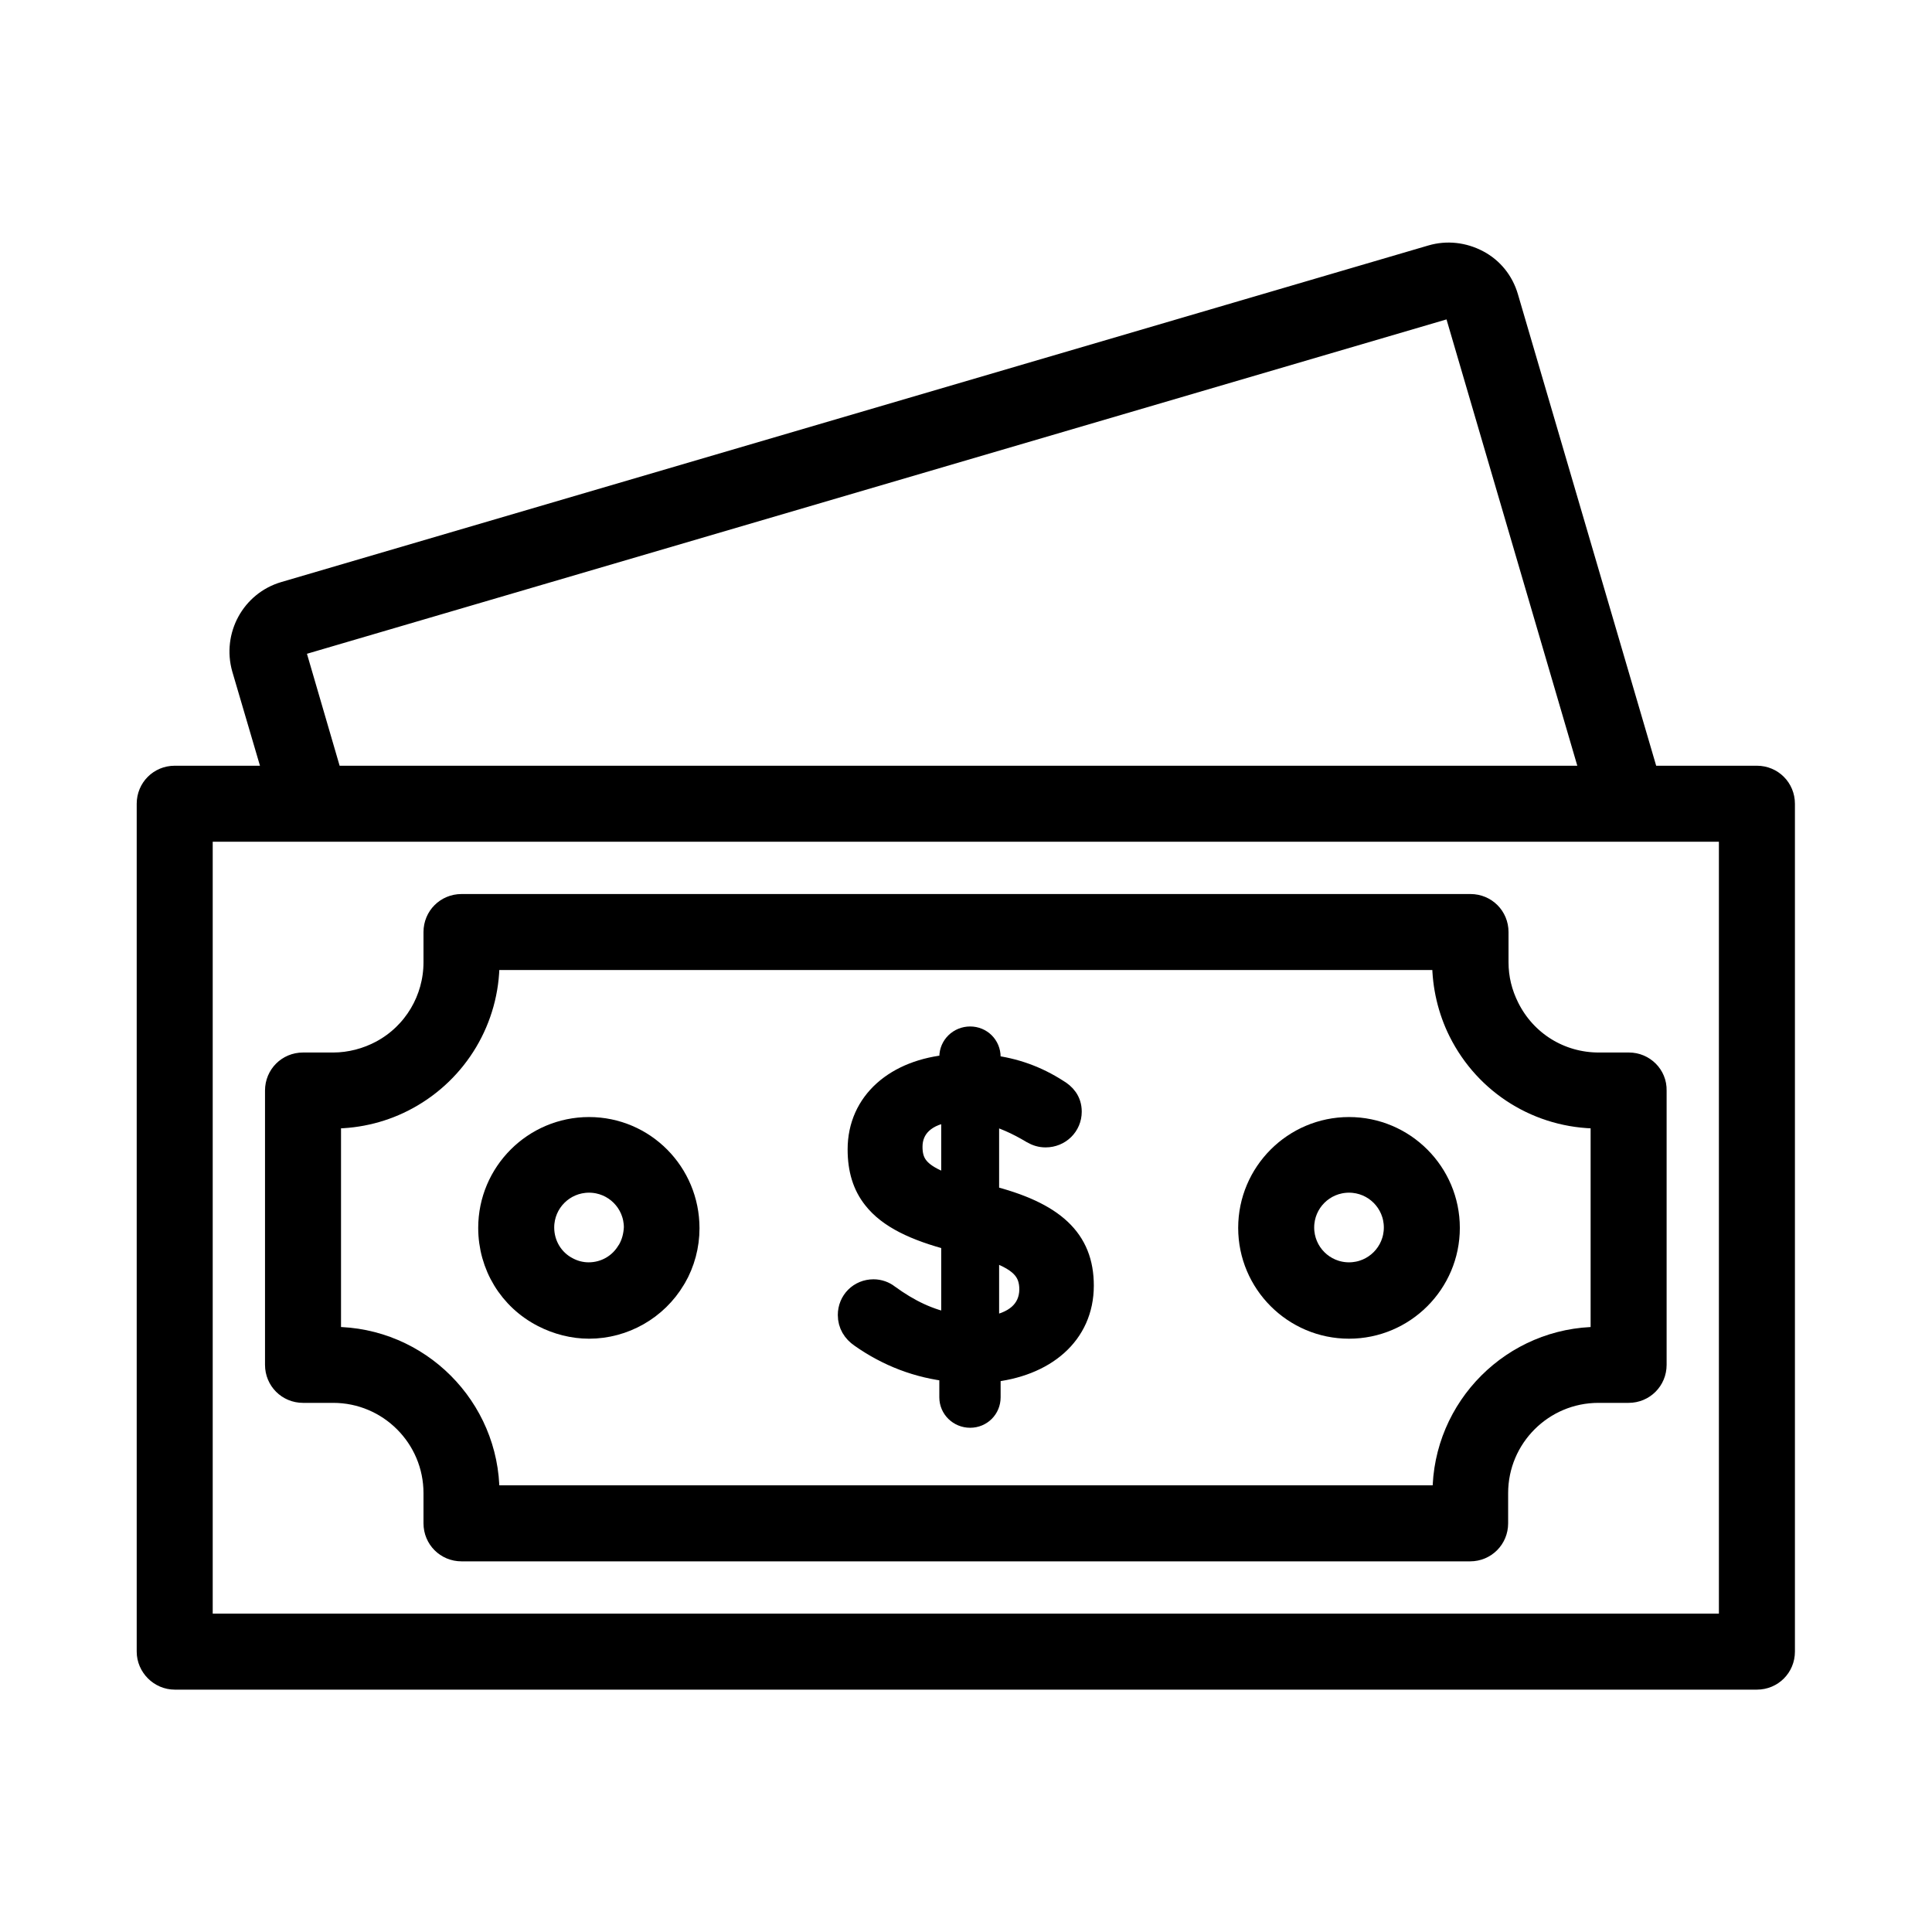 <svg width="100" height="100" viewBox="0 0 100 100" fill="none" xmlns="http://www.w3.org/2000/svg">
<path d="M9.043 86.855H90.938C91.699 86.855 92.305 86.25 92.305 85.488V41.601C92.305 40.84 91.699 40.234 90.938 40.234H85.274L77.989 15.39C77.754 14.59 77.227 13.926 76.485 13.535C75.742 13.144 74.903 13.047 74.102 13.281L14.727 30.703C13.067 31.191 12.129 32.93 12.598 34.59L14.258 40.234H9.043C8.281 40.234 7.676 40.84 7.676 41.601V85.488C7.676 86.23 8.301 86.855 9.043 86.855ZM15.254 33.809C15.195 33.594 15.313 33.379 15.527 33.32L74.903 15.898C75.039 15.859 75.137 15.898 75.195 15.937C75.254 15.976 75.352 16.035 75.391 16.172L82.442 40.234H17.129L15.254 33.809ZM10.41 42.969H16.094H84.258H89.57V84.121H10.41V42.969Z" fill="black" stroke="black" stroke-width="1.2"/>
<path d="M84.317 55.078H82.754C80.742 55.078 78.945 53.965 78.047 52.168C77.676 51.426 77.481 50.645 77.481 49.805V48.242C77.481 47.48 76.875 46.875 76.114 46.875H23.887C23.125 46.875 22.52 47.48 22.52 48.242V49.805C22.52 51.738 21.465 53.516 19.766 54.434C19.004 54.844 18.125 55.078 17.246 55.078H15.684C14.922 55.078 14.317 55.684 14.317 56.445V70.644C14.317 71.406 14.922 72.012 15.684 72.012H17.246C20.156 72.012 22.52 74.375 22.52 77.285V78.848C22.52 79.609 23.125 80.215 23.887 80.215H76.094C76.856 80.215 77.461 79.609 77.461 78.848V77.285C77.461 74.375 79.824 72.012 82.735 72.012H84.297C85.059 72.012 85.664 71.406 85.664 70.644V56.445C85.684 55.684 85.059 55.078 84.317 55.078ZM82.949 69.277H82.754C78.34 69.277 74.746 72.871 74.746 77.285V77.481H25.254V77.285C25.254 72.871 21.66 69.277 17.246 69.277H17.051V57.812H17.246C18.574 57.812 19.902 57.48 21.074 56.836C23.652 55.43 25.254 52.734 25.254 49.805V49.609H74.727V49.805C74.727 51.035 75.02 52.285 75.567 53.379C76.934 56.113 79.688 57.812 82.735 57.812H82.93V69.277H82.949Z" fill="black" stroke="black" stroke-width="1.2"/>
<path d="M30.488 58.418C27.656 58.418 25.352 60.723 25.352 63.555C25.352 65.488 26.406 67.227 28.125 68.106C28.848 68.477 29.668 68.691 30.488 68.691C32.285 68.691 33.965 67.734 34.883 66.191C34.903 66.172 34.903 66.152 34.922 66.133C35.371 65.352 35.606 64.473 35.606 63.574C35.606 60.723 33.321 58.418 30.488 58.418ZM32.578 64.688C32.559 64.707 32.559 64.727 32.539 64.746C32.11 65.488 31.328 65.938 30.469 65.938C30.078 65.938 29.707 65.84 29.375 65.664C28.574 65.254 28.086 64.434 28.086 63.535C28.086 62.207 29.16 61.133 30.488 61.133C31.817 61.133 32.891 62.207 32.891 63.535C32.871 63.945 32.774 64.336 32.578 64.688Z" fill="black" stroke="black" stroke-width="1.2"/>
<path d="M69.825 58.418C66.993 58.418 64.688 60.723 64.688 63.555C64.688 66.387 66.993 68.691 69.825 68.691C72.657 68.691 74.961 66.387 74.961 63.555C74.961 60.723 72.657 58.418 69.825 58.418ZM69.825 65.938C68.496 65.938 67.422 64.863 67.422 63.535C67.422 62.207 68.496 61.133 69.825 61.133C71.153 61.133 72.227 62.207 72.227 63.535C72.227 64.863 71.153 65.938 69.825 65.938Z" fill="black" stroke="black" stroke-width="1.2"/>
<path d="M51.114 61.934V57.598C51.875 57.773 52.657 58.125 53.438 58.594C53.672 58.73 53.887 58.789 54.121 58.789C54.825 58.789 55.391 58.242 55.391 57.539C55.391 56.992 55.078 56.66 54.707 56.445C53.672 55.781 52.539 55.352 51.192 55.195V54.707C51.192 54.16 50.762 53.73 50.215 53.73C49.668 53.73 49.219 54.16 49.219 54.707V55.176C46.387 55.41 44.473 57.07 44.473 59.492C44.473 60.527 44.727 61.348 45.254 62.012C46.016 62.988 47.364 63.633 49.317 64.141V68.594C48.067 68.359 47.032 67.852 45.957 67.07C45.762 66.914 45.489 66.816 45.215 66.816C44.512 66.816 43.965 67.363 43.965 68.066C43.965 68.535 44.2 68.906 44.571 69.16C45.957 70.137 47.52 70.742 49.219 70.918V72.324C49.219 72.871 49.668 73.301 50.215 73.301C50.762 73.301 51.192 72.871 51.192 72.324V70.957C54.063 70.684 56.016 69.043 56.016 66.543C56.016 64.18 54.551 62.793 51.114 61.934ZM49.317 61.465C48.965 61.348 48.672 61.23 48.418 61.113C47.422 60.645 47.149 60.117 47.149 59.355C47.149 58.359 47.871 57.598 49.317 57.461V61.465ZM51.114 68.731V64.609C52.852 65.156 53.36 65.762 53.36 66.758C53.34 67.832 52.559 68.555 51.114 68.731Z" fill="black" stroke="black" stroke-width="1.2"/>
</svg>
